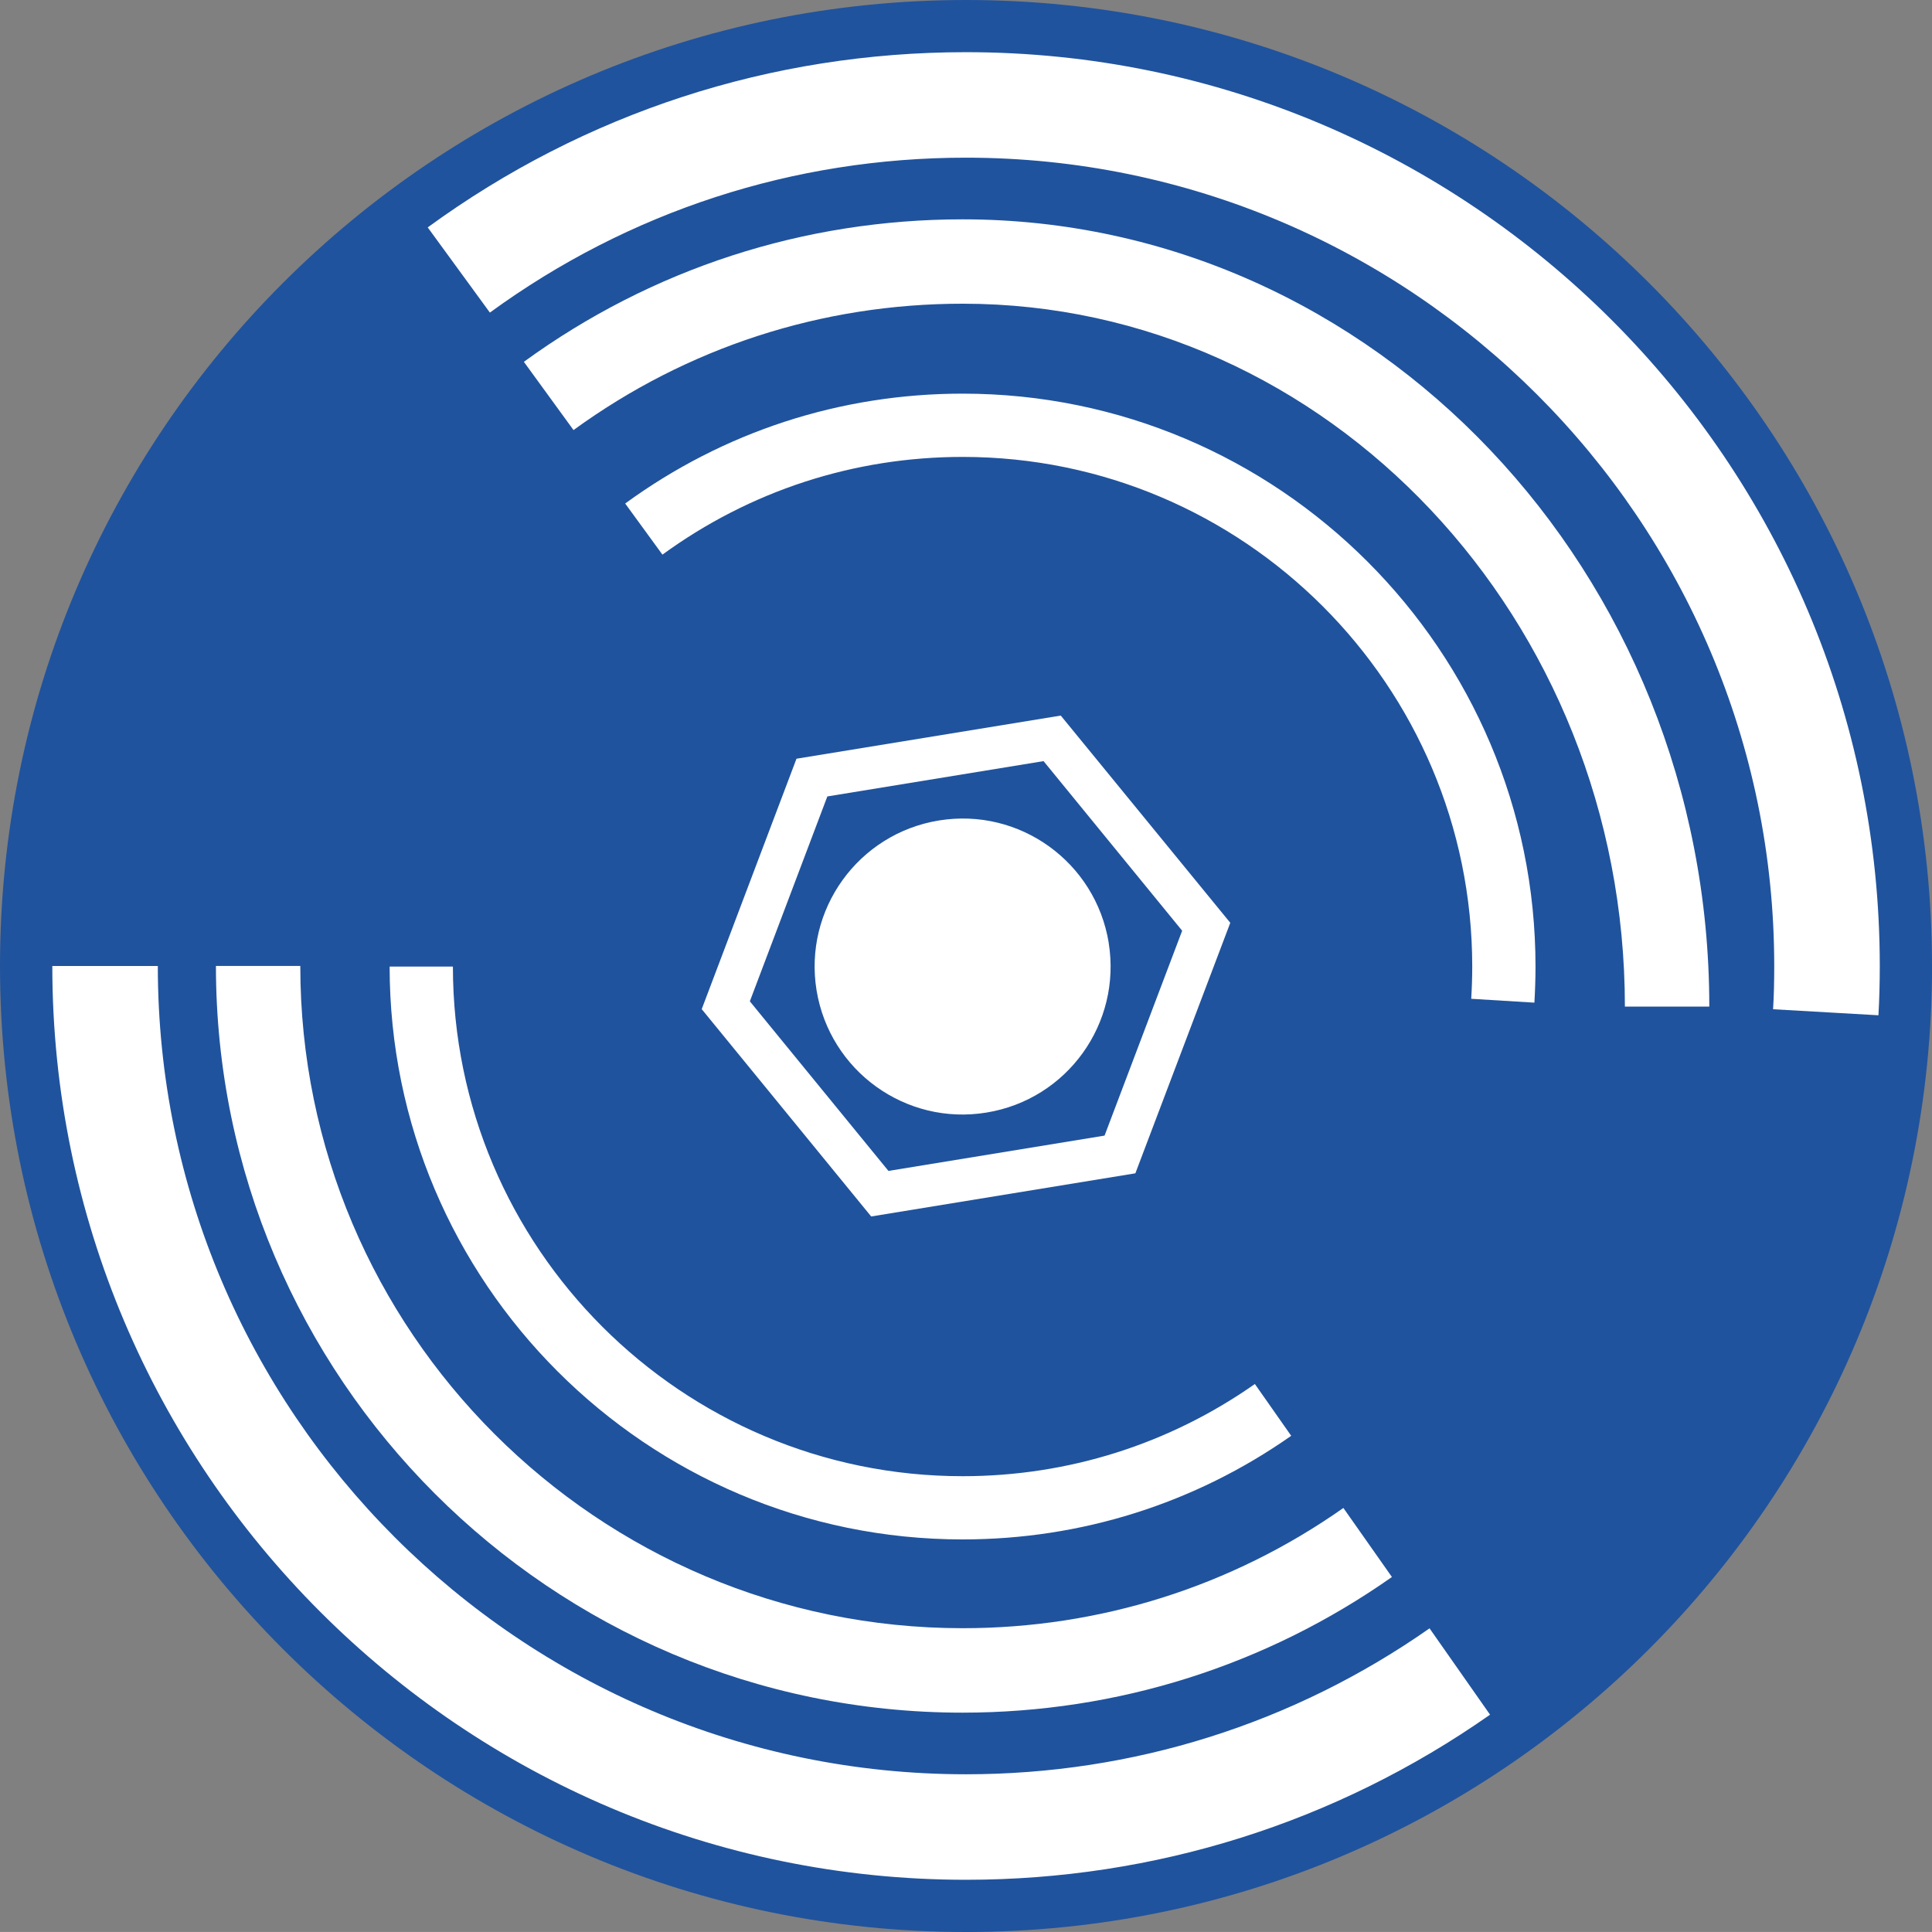 <?xml version="1.0" encoding="UTF-8" standalone="no"?>
<!-- Generator: Adobe Illustrator 15.0.2, SVG Export Plug-In  -->

<svg
   xmlns:dc="http://purl.org/dc/elements/1.1/"
   xmlns:cc="http://creativecommons.org/ns#"
   xmlns:rdf="http://www.w3.org/1999/02/22-rdf-syntax-ns#"
   xmlns:svg="http://www.w3.org/2000/svg"
   xmlns="http://www.w3.org/2000/svg"
   xmlns:sodipodi="http://sodipodi.sourceforge.net/DTD/sodipodi-0.dtd"
   xmlns:inkscape="http://www.inkscape.org/namespaces/inkscape"
   version="1.1"
   x="0px"
   y="0px"
   width="41.954"
   height="41.953"
   overflow="visible"
   enable-background="new -95.202 -45.61 482 283"
   xml:space="preserve"
   id="svg34"
   sodipodi:docname="disc-iotlab.svg"
   style="overflow:visible"
   inkscape:version="0.92.1 r15371"><rect width="100%" height="100%" fill="#808080" stroke="none"/><sodipodi:namedview
     pagecolor="#ffffff"
     bordercolor="#666666"
     borderopacity="1"
     objecttolerance="10"
     gridtolerance="10"
     guidetolerance="10"
     inkscape:pageopacity="0"
     inkscape:pageshadow="2"
     inkscape:window-width="1920"
     inkscape:window-height="1017"
     id="namedview36"
     showgrid="false"
     fit-margin-top="0"
     fit-margin-left="0"
     fit-margin-right="0"
     fit-margin-bottom="0"
     inkscape:zoom="1.8350515"
     inkscape:cx="104.62921"
     inkscape:cy="8.953125"
     inkscape:window-x="1592"
     inkscape:window-y="-8"
     inkscape:window-maximized="1"
     inkscape:current-layer="svg34" /><defs
     id="defs2" /><path
     d="M 41.954,20.977 C 41.954,9.392 32.562,0 20.977,0 9.392,0 0,9.392 0,20.977 c 0,11.585 9.392,20.977 20.977,20.977 11.585,0 20.978,-9.392 20.978,-20.977"
     id="path22"
     inkscape:connector-curvature="0"
     style="fill:#20539d" /><path
     d="m 24.075,20.471 c 0.285,1.753 -0.9,3.404 -2.655,3.689 -1.75,0.287 -3.4,-0.902 -3.688,-2.654 -0.285,-1.752 0.904,-3.403 2.656,-3.689 1.752,-0.286 3.4,0.902 3.688,2.654"
     id="path24"
     inkscape:connector-curvature="0"
     style="fill:#ffffff" /><path
     d="m 16.283,21.744 3.01,3.683 4.693,-0.767 1.685,-4.449 -3.01,-3.683 -4.695,0.767 z m 2.635,4.672 -3.68,-4.502 2.058,-5.438 5.739,-0.937 3.681,4.5 -2.061,5.44 z"
     id="path26"
     inkscape:connector-curvature="0"
     style="fill:#ffffff" /><path
     d="M 40.79,22.047 38.503,21.916 c 0.019,-0.309 0.025,-0.623 0.025,-0.938 0,-9.679 -7.874,-17.554 -17.553,-17.554 -3.745,0 -7.32,1.164 -10.337,3.364 L 9.288,4.938 C 12.7,2.449 16.742,1.133 20.976,1.133 c 10.941,0 19.844,8.902 19.844,19.845 0,0.36 -0.009,0.717 -0.029,1.069 m -19.814,18.773 c -10.94,0 -19.841,-8.902 -19.841,-19.843 h 2.291 c 0,9.678 7.872,17.552 17.55,17.552 3.625,0 7.106,-1.096 10.066,-3.169 l 1.314,1.875 c -3.347,2.346 -7.282,3.585 -11.381,3.585"
     id="path28"
     inkscape:connector-curvature="0"
     style="fill:#ffffff" /><path
     d="m 33.321,21.773 -1.373,-0.084 c 0.014,-0.232 0.022,-0.465 0.022,-0.7 0,-6.103 -4.964,-11.067 -11.065,-11.067 -2.361,0 -4.615,0.734 -6.52,2.122 l -0.809,-1.11 c 2.14,-1.561 4.674,-2.386 7.328,-2.386 6.859,0 12.44,5.581 12.44,12.441 0,0.263 -0.009,0.524 -0.024,0.784 m -12.416,11.656 c -6.861,0 -12.443,-5.58 -12.443,-12.44 h 1.374 c 0,6.102 4.965,11.067 11.069,11.067 2.285,0 4.479,-0.692 6.346,-2.002 l 0.789,1.125 c -2.099,1.473 -4.567,2.25 -7.135,2.25"
     id="path30"
     inkscape:connector-curvature="0"
     style="fill:#ffffff" /><path
     d="m 37.118,21.859 h -1.833 c 0,-8.416 -6.451,-15.264 -14.38,-15.264 -3.061,0 -5.982,0.948 -8.451,2.744 L 11.376,7.857 c 2.783,-2.024 6.079,-3.094 9.529,-3.094 8.94,1e-7 16.213,7.668 16.213,17.096 M 20.905,37.191 c -8.941,0 -16.216,-7.274 -16.216,-16.215 h 1.832 c 0,7.931 6.453,14.381 14.384,14.381 2.979,0 5.838,-0.903 8.267,-2.611 l 1.054,1.499 c -2.737,1.925 -5.96,2.944 -9.32,2.946"
     id="path32"
     inkscape:connector-curvature="0"
     style="fill:#ffffff" /></svg>